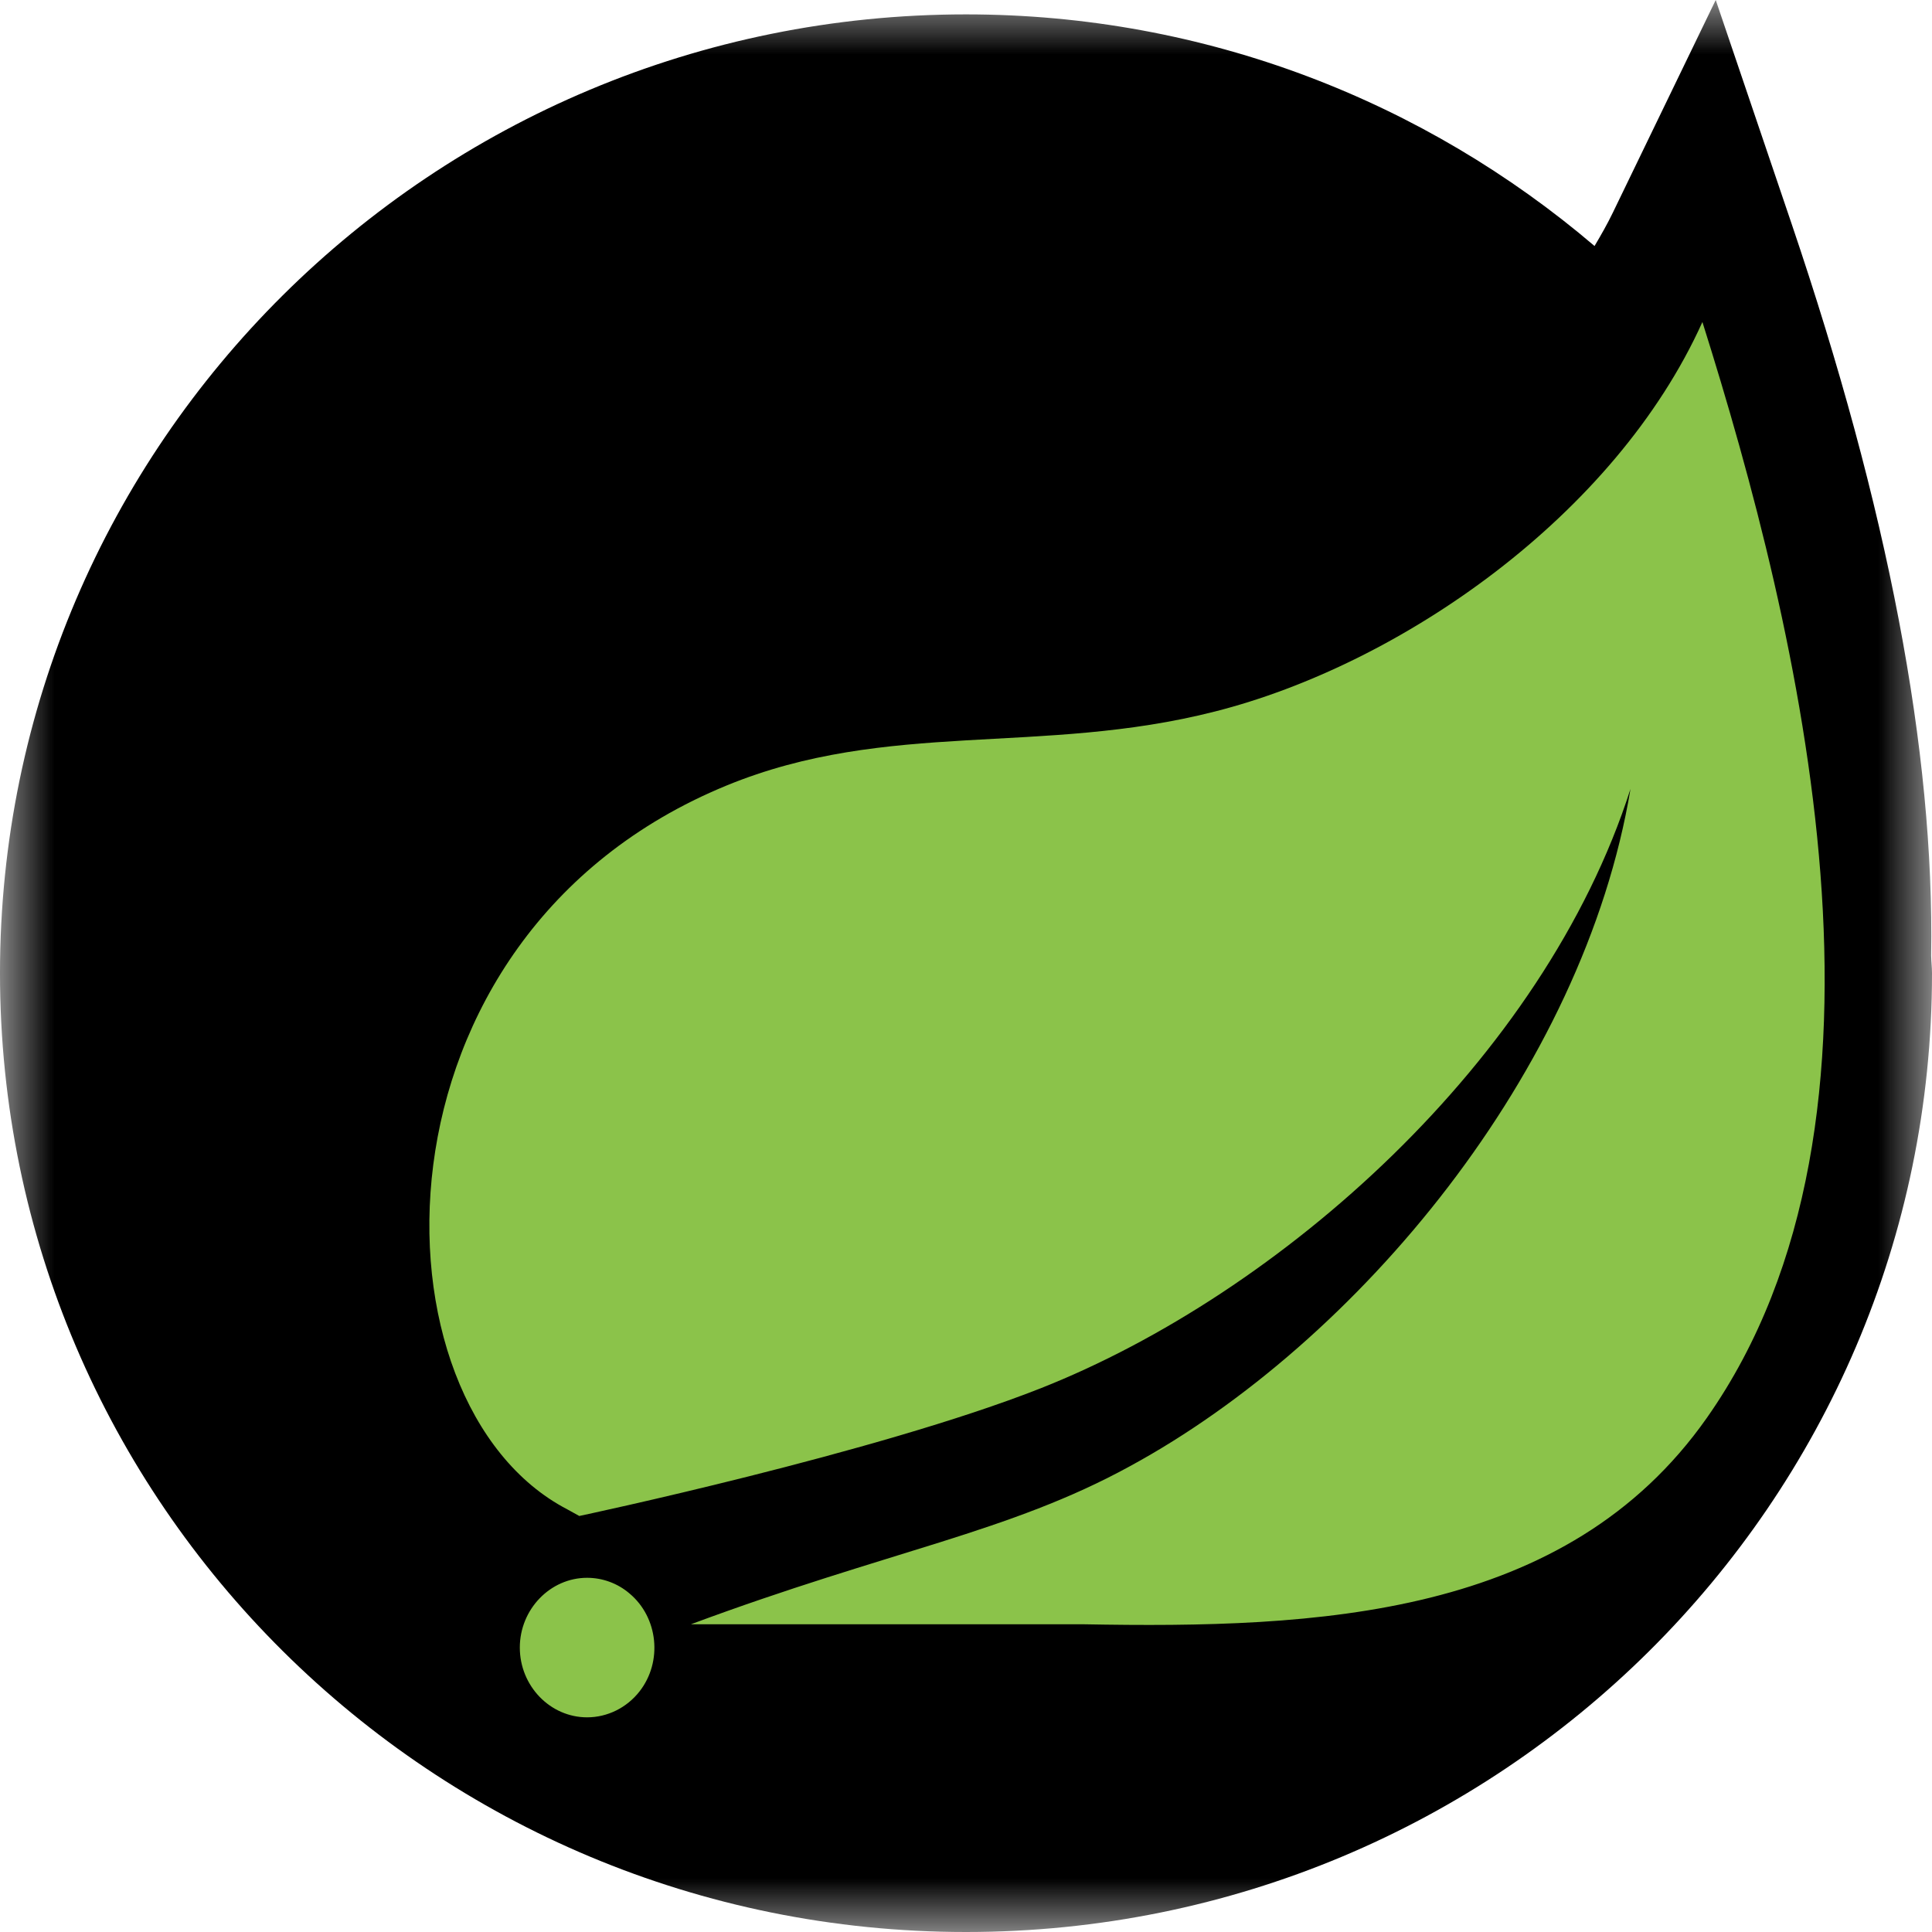 <svg width="18" height="18" viewBox="0 0 18 18" fill="none" xmlns="http://www.w3.org/2000/svg">
<mask id="mask0_3721_1028" style="mask-type:luminance" maskUnits="userSpaceOnUse" x="0" y="0" width="18" height="18">
<path d="M18 0H0V18H18V0Z" fill="white"/>
</mask>
<g mask="url(#mask0_3721_1028)">
<path d="M17.992 8.904C18.023 7.001 17.591 4.738 16.691 2.082L15.985 0L15.027 1.98C14.976 2.086 14.917 2.189 14.856 2.292C13.281 0.95 11.238 0.134 9 0.134C4.029 0.134 0 4.133 0 9.067C0 14.001 4.029 18 9 18C13.971 18 18 14.001 18 9.067C18 9.012 17.993 8.959 17.992 8.904Z" fill="black"/>
<path d="M15.903 13.209C14.594 15.073 12.275 15.173 10.094 15.133H7.25H6.437C8.294 14.443 9.399 14.279 10.528 13.66C12.653 12.505 14.754 9.978 15.191 7.35C14.382 9.879 11.929 12.052 9.694 12.935C8.163 13.539 5.397 14.124 5.397 14.124L5.285 14.062C3.402 13.083 3.345 8.726 6.768 7.319C8.267 6.703 9.7 7.042 11.319 6.629C13.048 6.191 15.047 4.806 15.861 3C16.772 5.889 17.868 10.413 15.903 13.209ZM5.958 15.759C5.839 15.911 5.659 16 5.47 16C5.125 16 4.843 15.707 4.843 15.35C4.843 14.993 5.127 14.7 5.47 14.7C5.613 14.7 5.754 14.751 5.865 14.846C6.133 15.07 6.175 15.482 5.958 15.759Z" fill="#8BC34A"/>
</g>
</svg>
